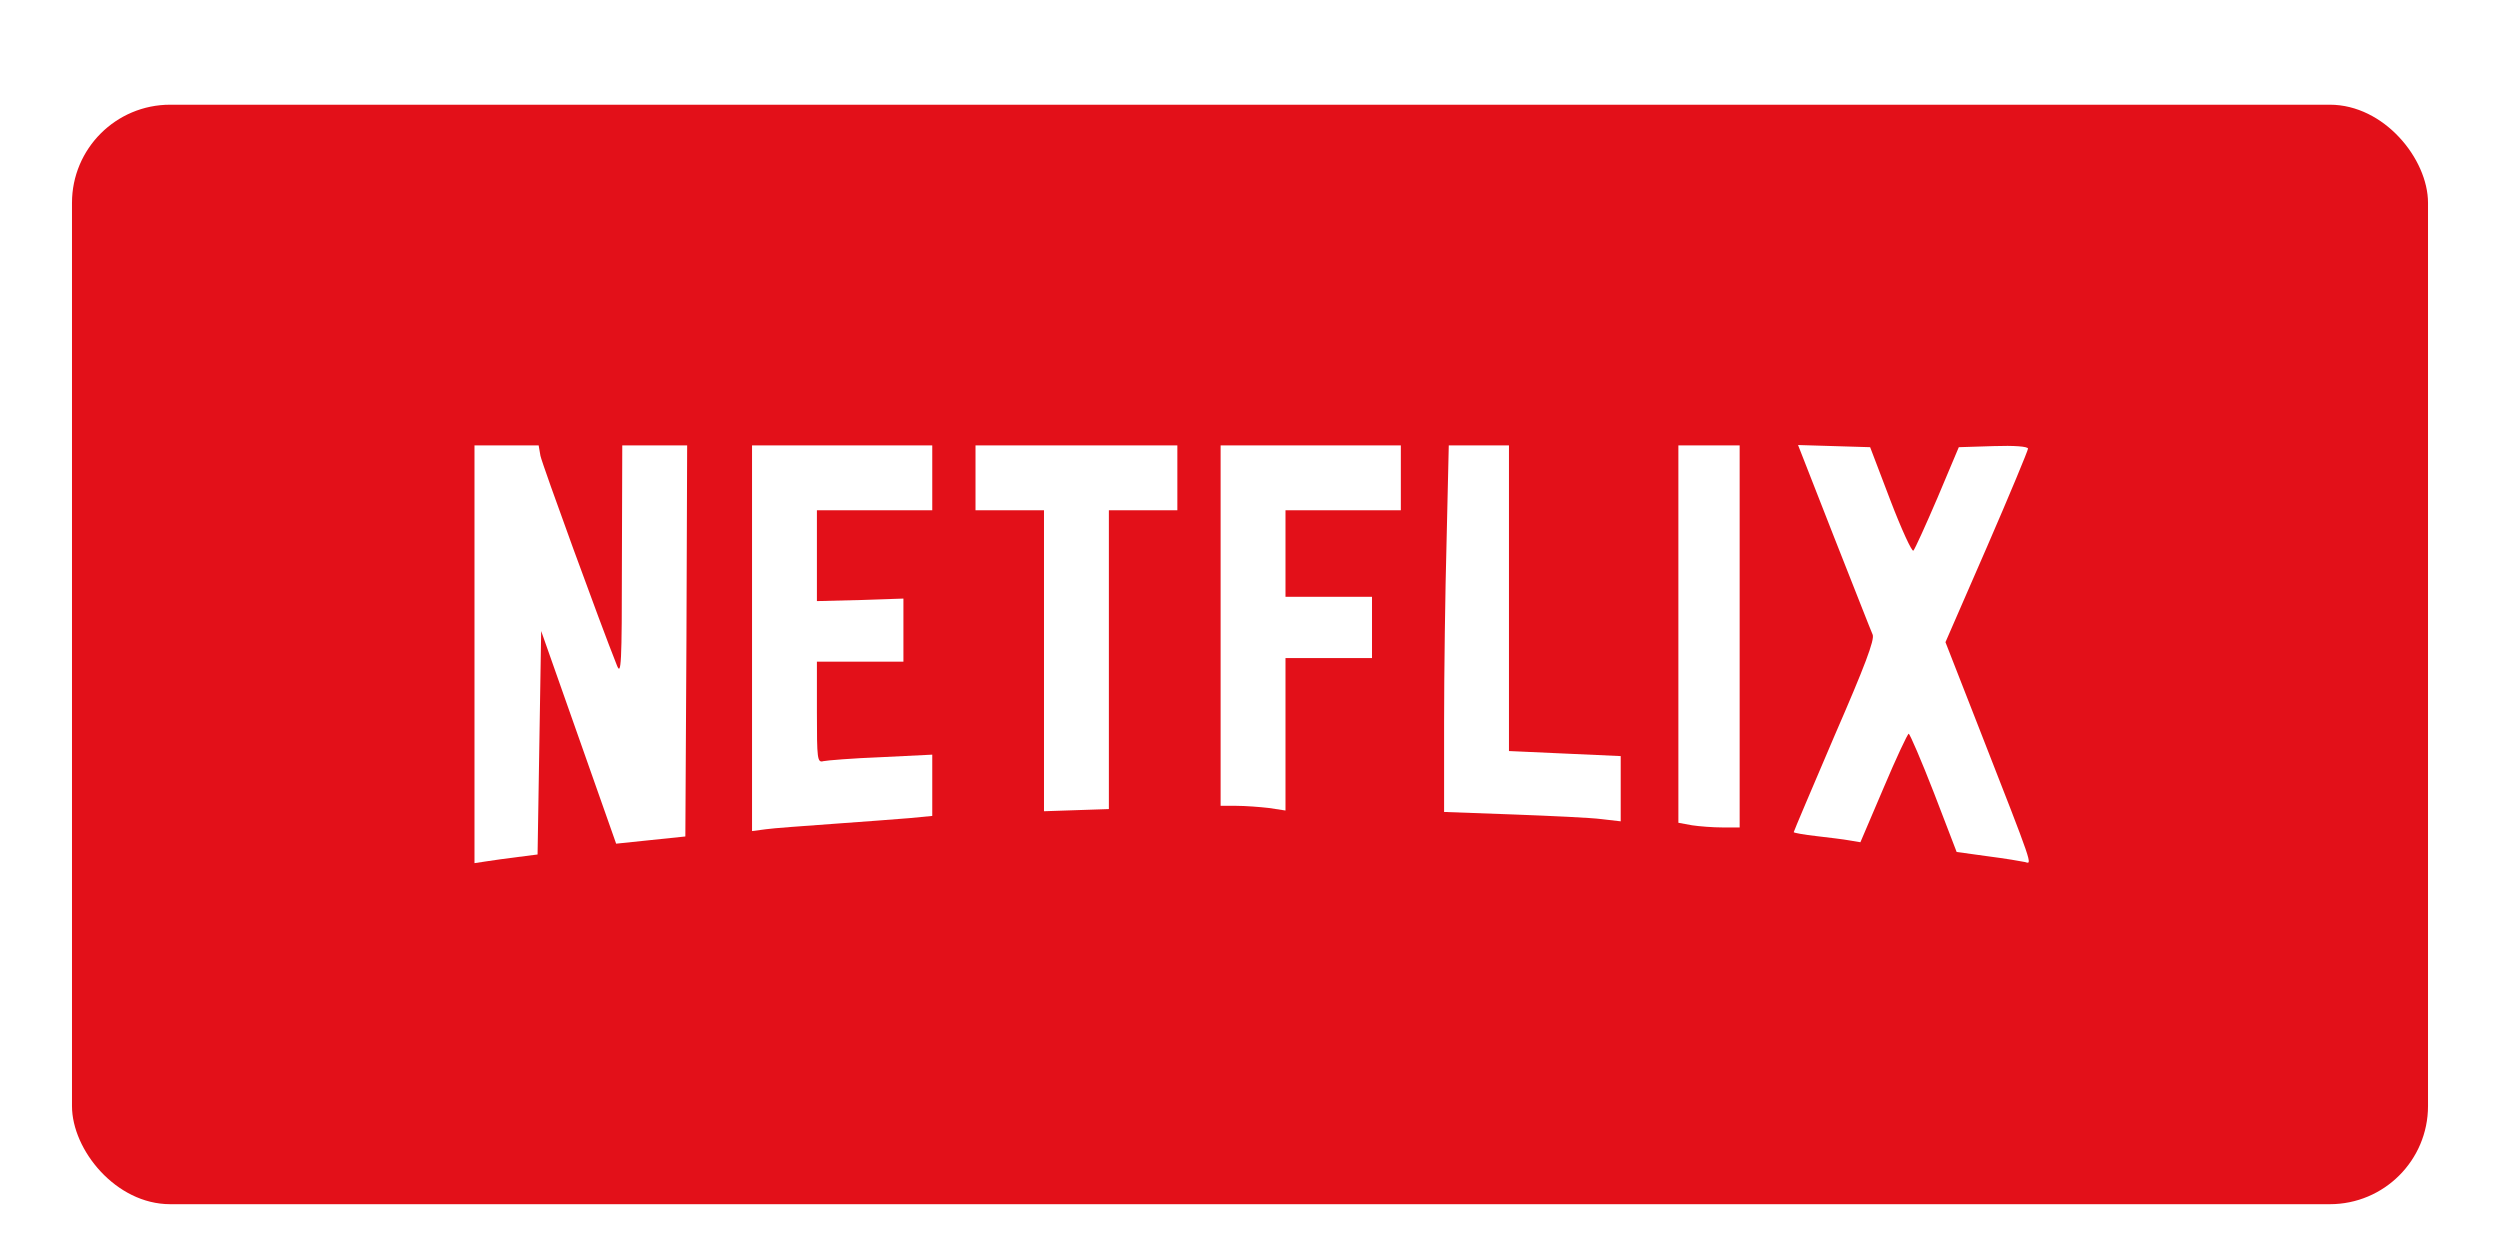 <svg width="382" height="190" viewBox="0 0 382 190" fill="none" xmlns="http://www.w3.org/2000/svg">
    <g filter="url(#filter0_di_1365_21502)">
        <rect x="11" y="8" width="360" height="168" rx="15" fill="#E31019"/>
        <path d="M72.502 91.944V123.888L74.32 123.613C75.256 123.448 77.459 123.172 79.111 122.952L82.141 122.566L82.416 105.493L82.691 88.419L88.419 104.667L94.147 120.914L99.434 120.363L104.722 119.813L104.887 89.906L104.997 60.055H100.04H95.083L95.028 77.79C95.028 93.596 94.918 95.359 94.257 93.651C91.724 87.318 82.856 62.974 82.581 61.652L82.306 60.055H77.404H72.502V91.944Z" fill="white"/>
        <path d="M114.911 89.521V118.986L117.004 118.711C118.105 118.546 122.787 118.215 127.303 117.885C131.874 117.554 137.106 117.169 139.034 117.004L142.449 116.673V111.992V107.31L134.628 107.696C130.277 107.861 126.312 108.191 125.816 108.302C124.88 108.577 124.824 107.971 124.824 100.866V93.1H131.434H138.043V88.254V83.462L131.434 83.683L124.824 83.848V76.908V69.969H133.637H142.449V65.012V60.055H128.68H114.911V89.521Z" fill="white"/>
        <path d="M149.058 65.011V69.968H154.29H159.522V92.935V115.957L164.479 115.792L169.436 115.626V92.77V69.968H174.668H179.9V65.011V60.055H164.479H149.058V65.011Z" fill="white"/>
        <path d="M186.51 87.593V115.131H188.933C190.255 115.131 192.458 115.296 193.89 115.461L196.423 115.847V104.171V92.55H203.032H209.642V87.868V83.187H203.032H196.423V76.578V69.969H205.235H214.048V65.012V60.055H200.279H186.51V87.593Z" fill="white"/>
        <path d="M221.042 74.485C220.822 82.471 220.657 95.083 220.657 102.519V116.067L231.286 116.453C237.069 116.673 243.183 116.948 244.78 117.169L247.644 117.499V112.542V107.53L239.107 107.145L230.57 106.759V83.407V60.055H225.999H221.373L221.042 74.485Z" fill="white"/>
        <path d="M256.456 88.915V117.719L258.549 118.105C259.651 118.27 261.743 118.435 263.231 118.435H265.819V89.245V60.055H261.138H256.456V88.915Z" fill="white"/>
        <path d="M280.194 73.934C283.223 81.59 285.867 88.364 286.142 88.97C286.473 89.741 284.93 93.817 280.304 104.446C276.889 112.432 274.08 119.041 274.08 119.152C274.08 119.262 275.623 119.537 277.55 119.757C279.423 119.978 281.736 120.253 282.617 120.418L284.27 120.694L287.794 112.432C289.722 107.861 291.484 104.116 291.65 104.116C291.815 104.116 293.577 108.191 295.505 113.148L298.975 122.181L303.766 122.842C306.355 123.172 308.944 123.613 309.439 123.723C310.541 124.053 310.816 124.769 302.5 103.51L297.267 90.126L303.601 75.587C307.071 67.6 309.88 60.826 309.88 60.551C309.88 60.22 307.787 60.055 304.593 60.165L299.305 60.33L296.056 68.041C294.238 72.282 292.586 75.917 292.366 76.137C292.145 76.358 290.548 72.888 288.841 68.427L285.757 60.33L280.249 60.165L274.741 60L280.194 73.934Z" fill="white"/>
    </g>
    <defs>
        <filter id="filter0_di_1365_21502" x="0.73" y="0.73" width="380.541" height="188.541" filterUnits="userSpaceOnUse" color-interpolation-filters="sRGB">
            <feFlood flood-opacity="0" result="BackgroundImageFix"/>
            <feColorMatrix in="SourceAlpha" type="matrix" values="0 0 0 0 0 0 0 0 0 0 0 0 0 0 0 0 0 0 127 0" result="hardAlpha"/>
            <feOffset dy="3"/>
            <feGaussianBlur stdDeviation="5.135"/>
            <feComposite in2="hardAlpha" operator="out"/>
            <feColorMatrix type="matrix" values="0 0 0 0 1 0 0 0 0 1 0 0 0 0 1 0 0 0 0.19 0"/>
            <feBlend mode="normal" in2="BackgroundImageFix" result="effect1_dropShadow_1365_21502"/>
            <feBlend mode="normal" in="SourceGraphic" in2="effect1_dropShadow_1365_21502" result="shape"/>
            <feColorMatrix in="SourceAlpha" type="matrix" values="0 0 0 0 0 0 0 0 0 0 0 0 0 0 0 0 0 0 127 0" result="hardAlpha"/>
            <feMorphology radius="2" operator="dilate" in="SourceAlpha" result="effect2_innerShadow_1365_21502"/>
            <feOffset dy="5"/>
            <feGaussianBlur stdDeviation="3"/>
            <feComposite in2="hardAlpha" operator="arithmetic" k2="-1" k3="1"/>
            <feColorMatrix type="matrix" values="0 0 0 0 1 0 0 0 0 1 0 0 0 0 1 0 0 0 0.25 0"/>
            <feBlend mode="normal" in2="shape" result="effect2_innerShadow_1365_21502"/>
        </filter>
    </defs>
</svg>
